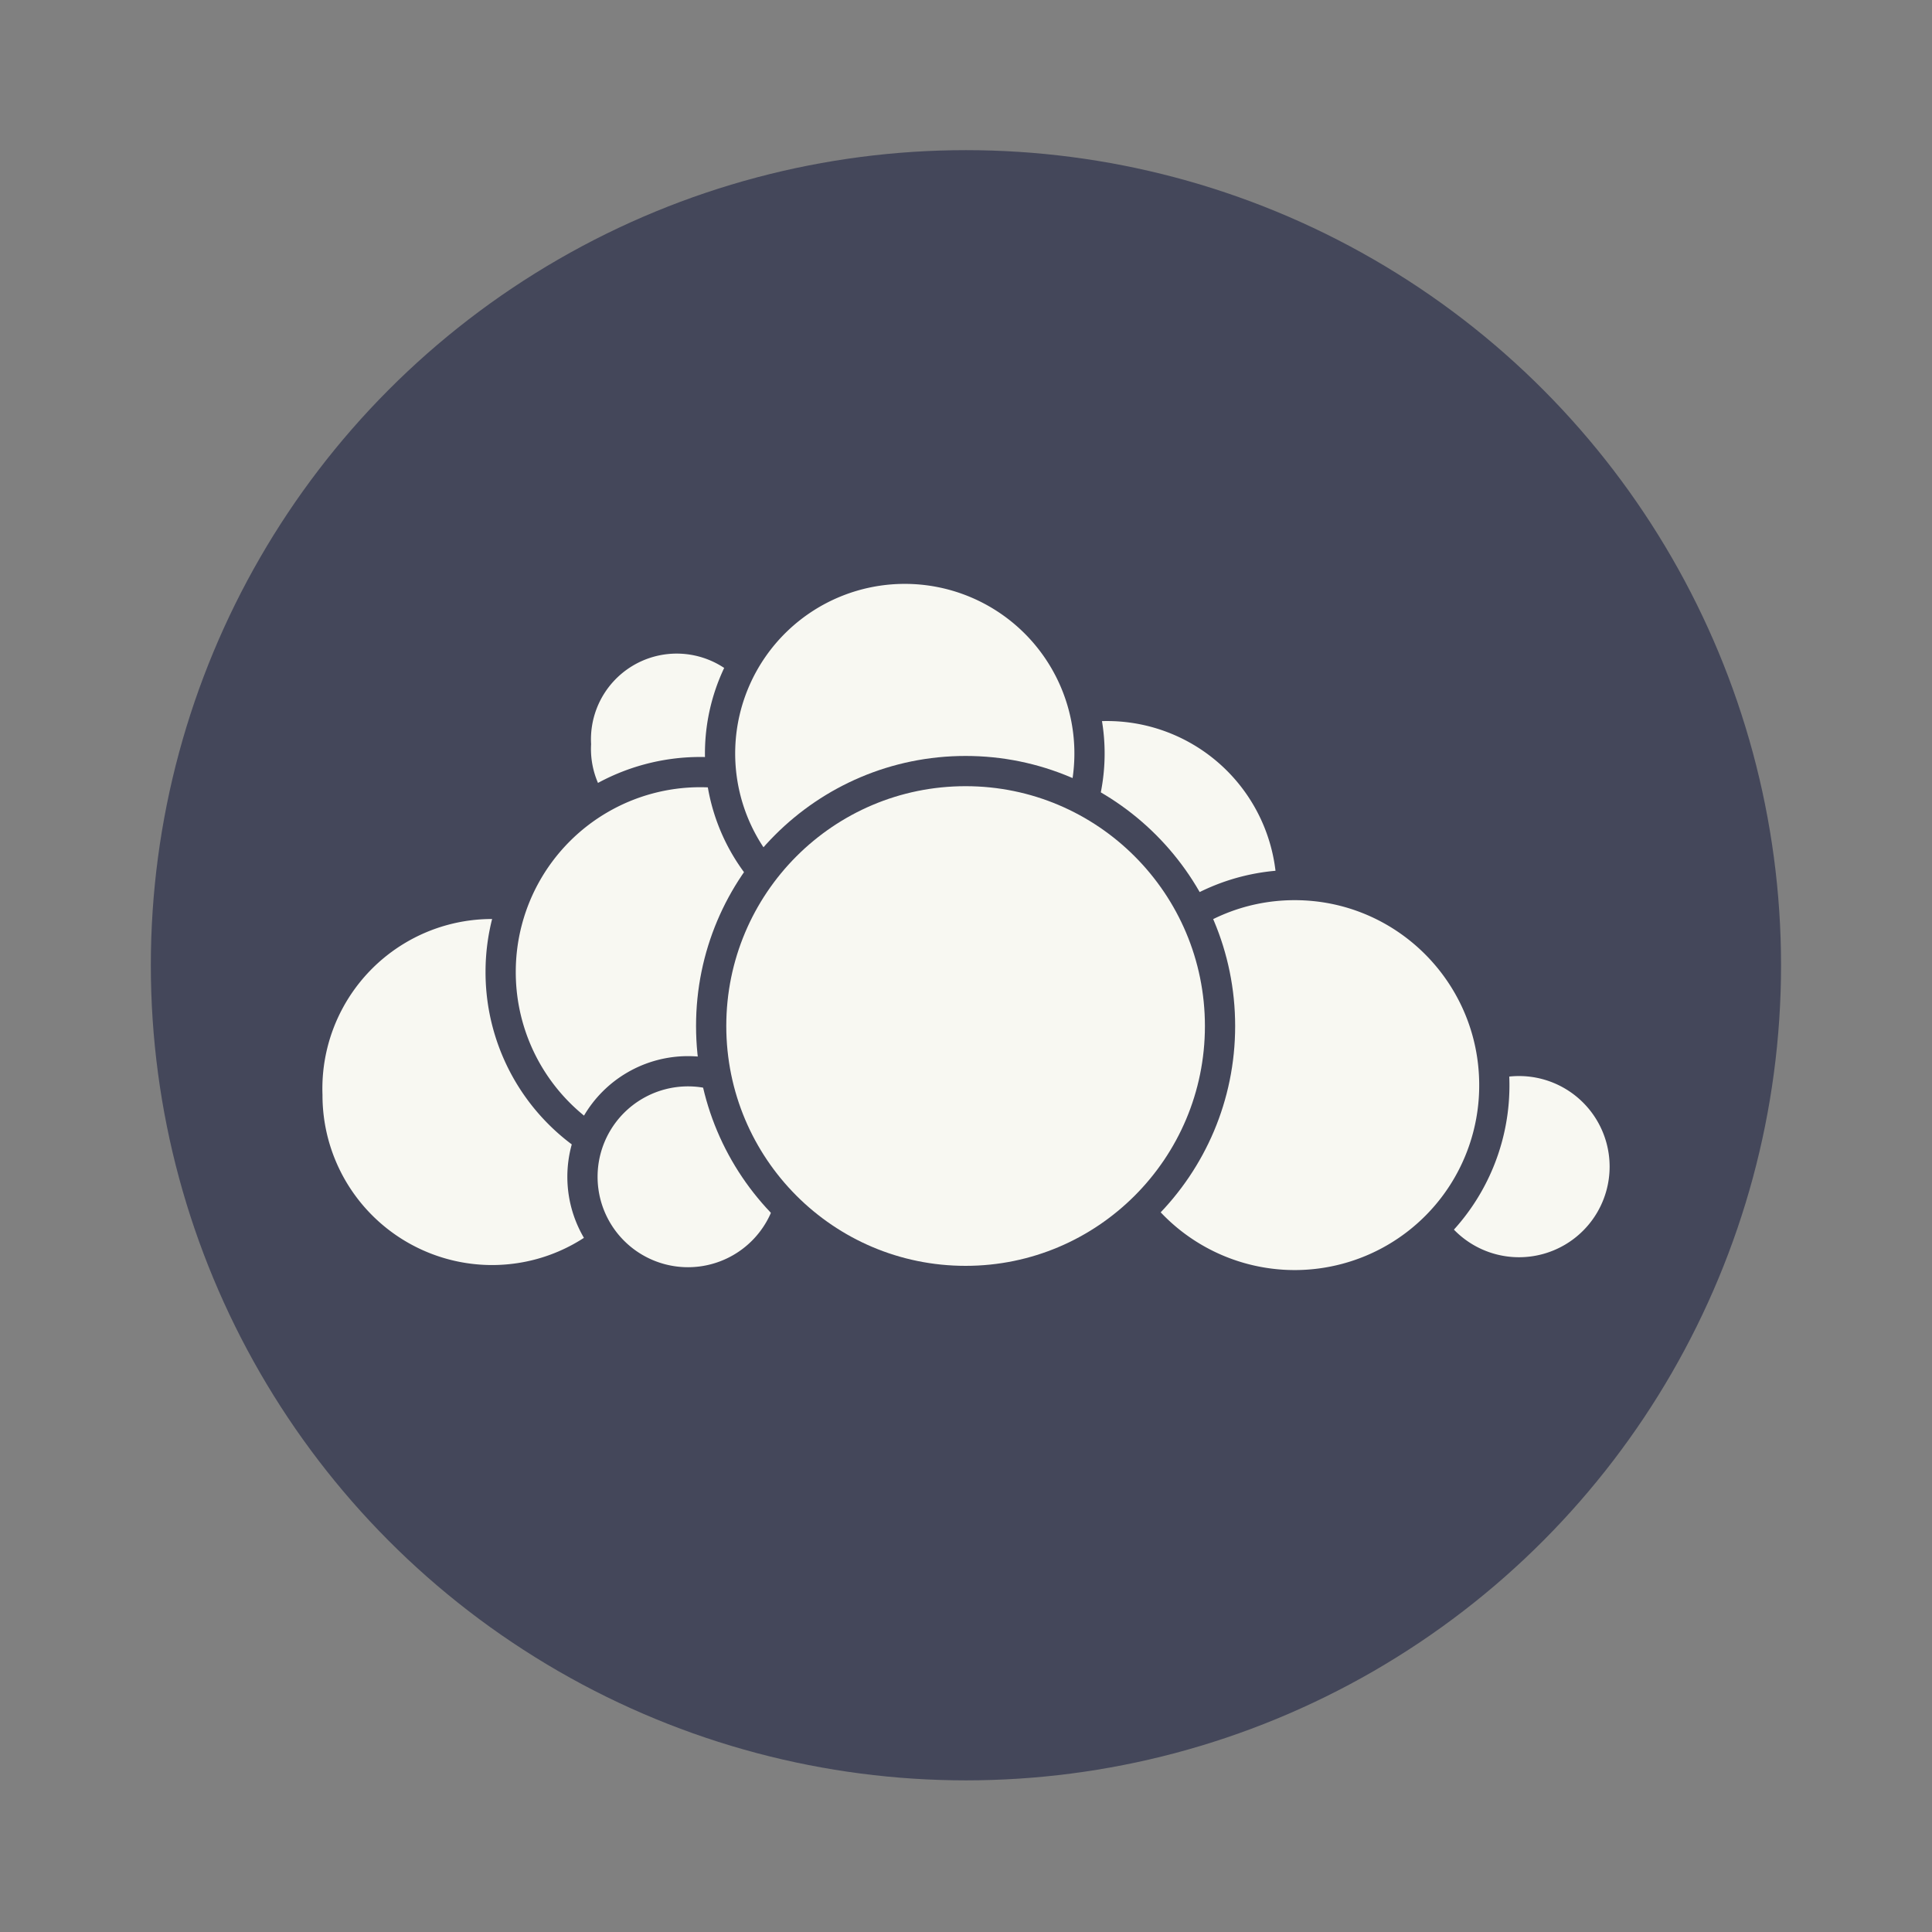 <?xml version="1.0" encoding="UTF-8" standalone="no"?>
<svg
   width="64"
   height="64"
   version="1.1"
   viewBox="0 0 16.933 16.933"
   id="svg18"
   sodipodi:docname="goa-account-owncloud.svg"
   inkscape:version="1.2.2 (b0a8486541, 2022-12-01)"
   xmlns:inkscape="http://www.inkscape.org/namespaces/inkscape"
   xmlns:sodipodi="http://sodipodi.sourceforge.net/DTD/sodipodi-0.dtd"
   xmlns="http://www.w3.org/2000/svg"
   xmlns:svg="http://www.w3.org/2000/svg">
  <rect x="0" y="0" width="16.933" height="16.933" fill="#808080" stroke="none"/>
  <defs
     id="defs22" />
  <sodipodi:namedview
     id="namedview20"
     pagecolor="#505050"
     bordercolor="#eeeeee"
     borderopacity="1"
     inkscape:showpageshadow="0"
     inkscape:pageopacity="0"
     inkscape:pagecheckerboard="0"
     inkscape:deskcolor="#505050"
     showgrid="false"
     inkscape:zoom="15.921875"
     inkscape:cx="29.895976"
     inkscape:cy="32.031403"
     inkscape:window-width="2560"
     inkscape:window-height="1361"
     inkscape:window-x="0"
     inkscape:window-y="0"
     inkscape:window-maximized="1"
     inkscape:current-layer="svg18" />
  <g
     transform="translate(0 -280.07)"
     id="g16">
    <circle
       cx="8.466"
       cy="288.53"
       r="7.144"
       fill="#1c2d44"
       style="paint-order:stroke markers fill;fill:#44475a"
       id="circle2" />
    <g
       fill="#f8f8f2"
       stroke="#1c2d44"
       stroke-width=".265"
       id="g14"
       style="stroke:#44475a">
      <path
         d="M6.814 286.592a.884.884 0 1 1-1.766 0 .884.884 0 1 1 1.766 0zM5.93 289.668c0 .896-.725 1.622-1.619 1.622a1.62 1.62 0 0 1-1.617-1.622 1.619 1.619 0 1 1 3.236 0z"
         id="path4"
         style="stroke:#44475a" />
      <path
         d="m7.886 288.59c0 0.967-0.783 1.753-1.75 1.753a1.752 1.752 0 0 1-1.748-1.754 1.75 1.75 0 0 1 1.749-1.752 1.75 1.75 0 0 1 1.749 1.752zm3.436-0.711a1.619 1.619 0 0 1-3.235 0 1.62 1.62 0 0 1 1.617-1.622 1.62 1.62 0 0 1 1.618 1.622z"
         id="path6"
         style="stroke:#44475a" />
      <path
         d="M9.548 286.617a1.619 1.619 0 1 1-3.236 0 1.619 1.619 0 0 1 3.236 0zM14.24 290.295a.926.926 0 1 1-1.853 0 .926.926 0 0 1 1.853 0z"
         id="path8"
         style="stroke:#44475a" />
      <path
         d="M13.097 289.581a1.75 1.75 0 0 1-1.75 1.753 1.75 1.75 0 0 1-1.749-1.753c0-.97.783-1.754 1.749-1.754.967 0 1.75.785 1.75 1.754zM6.955 290.384a.925.925 0 1 1-1.85 0 .925.925 0 1 1 1.85 0z"
         id="path10"
         style="stroke:#44475a" />
      <path
         d="M10.693 289.063c0 1.234-1 2.234-2.23 2.234-1.232 0-2.23-1-2.23-2.235 0-1.234.998-2.234 2.23-2.234 1.23 0 2.23 1 2.23 2.235z"
         id="path12"
         style="stroke:#44475a" />
    </g>
  </g>
</svg>
